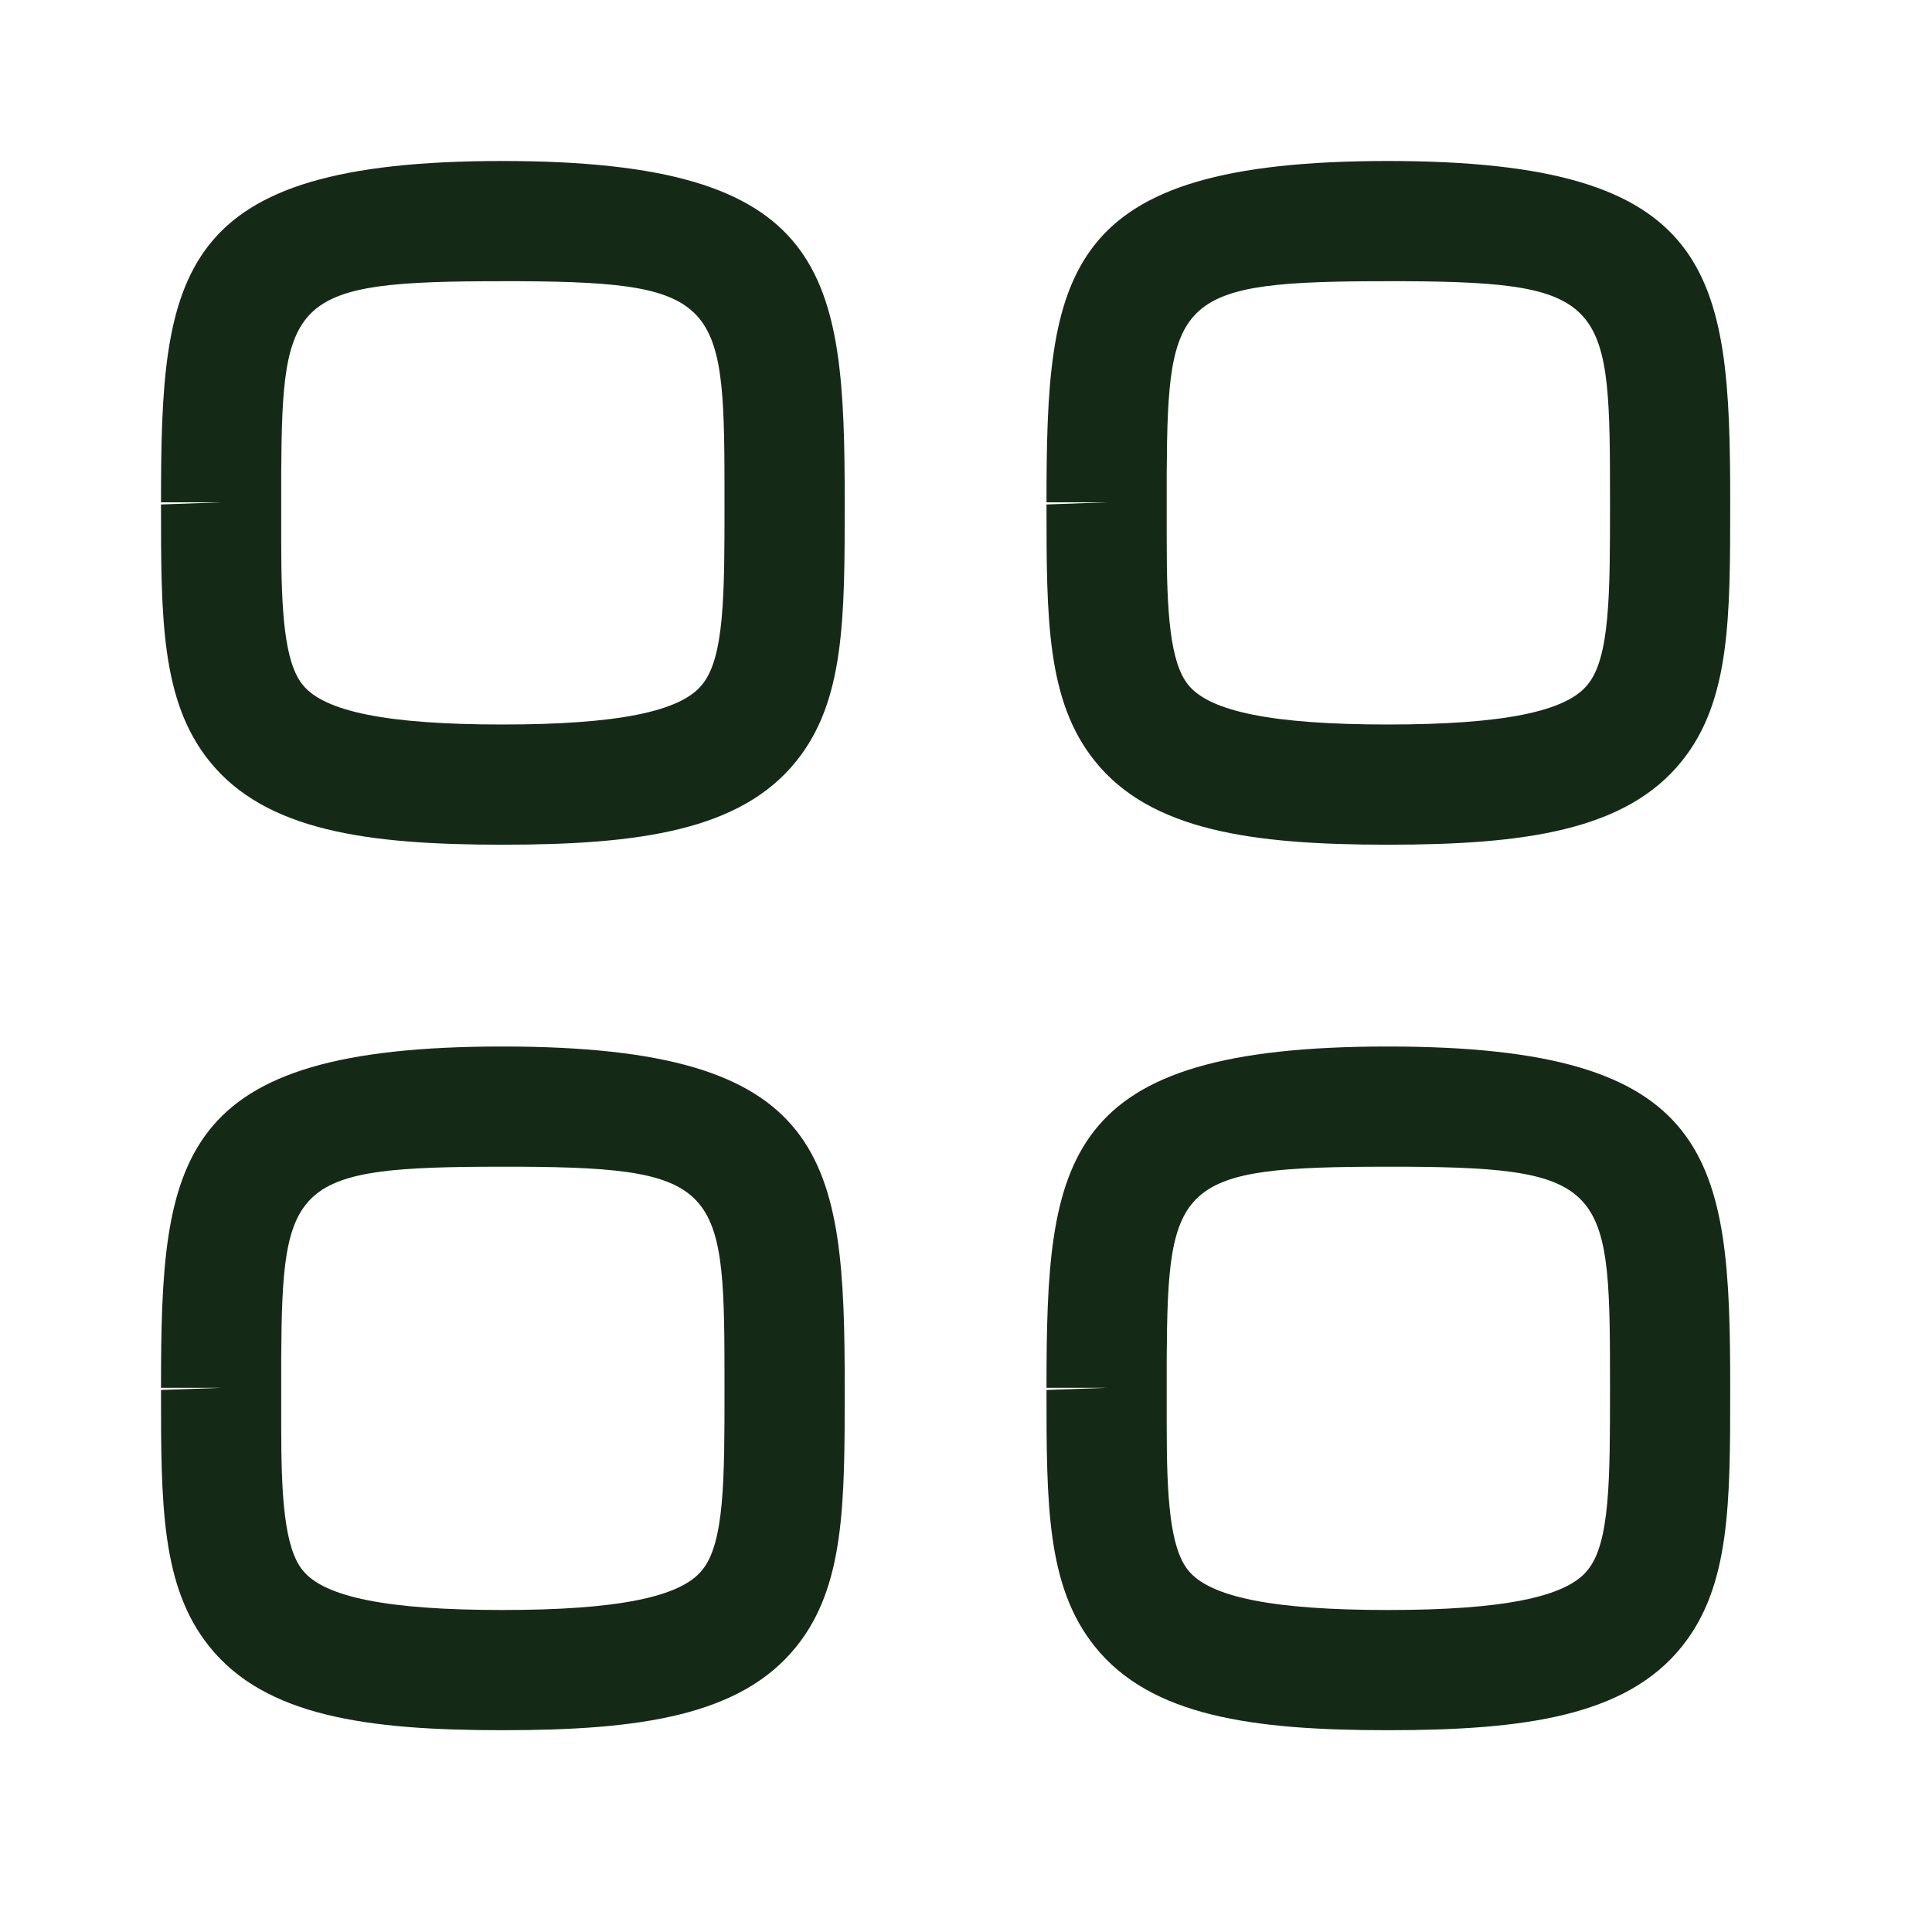 <svg width="18" height="18" viewBox="0 0 18 18" fill="none" xmlns="http://www.w3.org/2000/svg" xmlns:xlink="http://www.w3.org/1999/xlink">
	<desc>
			Created with Pixso.
	</desc>
	<defs>
		<clipPath id="clip4_58">
			<rect id="Category" rx="-0.5" width="17" height="17" transform="translate(0.5 0.5)" fill="white" fill-opacity="0"/>
		</clipPath>
	</defs>
	<rect id="Category" rx="-0.5" width="17" height="17" transform="translate(0.5 0.5)" fill="#FFFFFF" fill-opacity="0"/>
	<g clip-path="url(#clip4_58)">
		<path id="Combined-Shape" d="M4.68 9.75C7.73 9.75 7.87 10.78 7.87 12.93C7.87 14.01 7.87 14.78 7.42 15.34C6.9 15.99 5.95 16.12 4.68 16.12C3.42 16.12 2.47 15.99 1.95 15.34C1.5 14.78 1.5 14.01 1.5 12.95L2.06 12.93L1.5 12.93C1.5 10.78 1.63 9.75 4.68 9.75ZM12.93 9.75C15.98 9.75 16.12 10.78 16.12 12.93C16.12 14.01 16.12 14.78 15.67 15.34C15.15 15.99 14.2 16.12 12.93 16.12C11.67 16.12 10.72 15.99 10.2 15.34C9.75 14.78 9.75 14.01 9.75 12.95L10.31 12.93L9.75 12.93C9.75 10.78 9.88 9.75 12.93 9.75ZM4.84 10.87L4.68 10.87C2.73 10.87 2.63 11.01 2.62 12.65L2.62 13.29C2.62 13.95 2.65 14.42 2.82 14.63C3.02 14.88 3.61 15 4.68 15C5.75 15 6.34 14.88 6.54 14.63C6.75 14.38 6.75 13.78 6.75 12.95C6.75 11.08 6.75 10.88 4.84 10.87ZM13.09 10.87L12.93 10.87C10.98 10.87 10.88 11.01 10.87 12.65L10.87 13.29C10.87 13.95 10.9 14.42 11.07 14.63C11.27 14.88 11.86 15 12.93 15C14 15 14.59 14.88 14.79 14.63C15 14.38 15 13.78 15 12.95C15 11.08 15 10.88 13.09 10.87ZM4.68 1.5C7.73 1.5 7.87 2.53 7.87 4.68C7.87 5.76 7.87 6.53 7.42 7.09C6.9 7.74 5.95 7.87 4.68 7.87C3.42 7.87 2.47 7.74 1.95 7.09C1.5 6.53 1.5 5.76 1.5 4.7L2.06 4.68L1.5 4.68C1.5 2.53 1.63 1.5 4.68 1.5ZM12.93 1.5C15.98 1.5 16.12 2.53 16.12 4.68C16.12 5.76 16.12 6.53 15.67 7.09C15.15 7.74 14.2 7.87 12.93 7.87C11.67 7.87 10.72 7.74 10.2 7.09C9.75 6.53 9.75 5.76 9.75 4.7L10.31 4.68L9.75 4.68C9.75 2.53 9.88 1.5 12.93 1.5ZM4.84 2.62L4.68 2.62C2.73 2.62 2.63 2.76 2.62 4.4L2.62 5.04C2.62 5.7 2.65 6.17 2.82 6.38C3.02 6.63 3.61 6.75 4.68 6.75C5.75 6.75 6.34 6.63 6.54 6.38C6.75 6.13 6.75 5.53 6.75 4.7C6.75 2.83 6.75 2.63 4.84 2.62ZM13.09 2.62L12.93 2.62C10.98 2.62 10.88 2.76 10.87 4.4L10.87 5.04C10.87 5.7 10.9 6.17 11.07 6.38C11.27 6.63 11.86 6.75 12.93 6.75C14 6.75 14.59 6.63 14.79 6.38C15 6.13 15 5.53 15 4.7C15 2.83 15 2.63 13.09 2.62Z" fill="#152A16" fill-opacity="1" fill-rule="evenodd"/>
	</g>
</svg>
